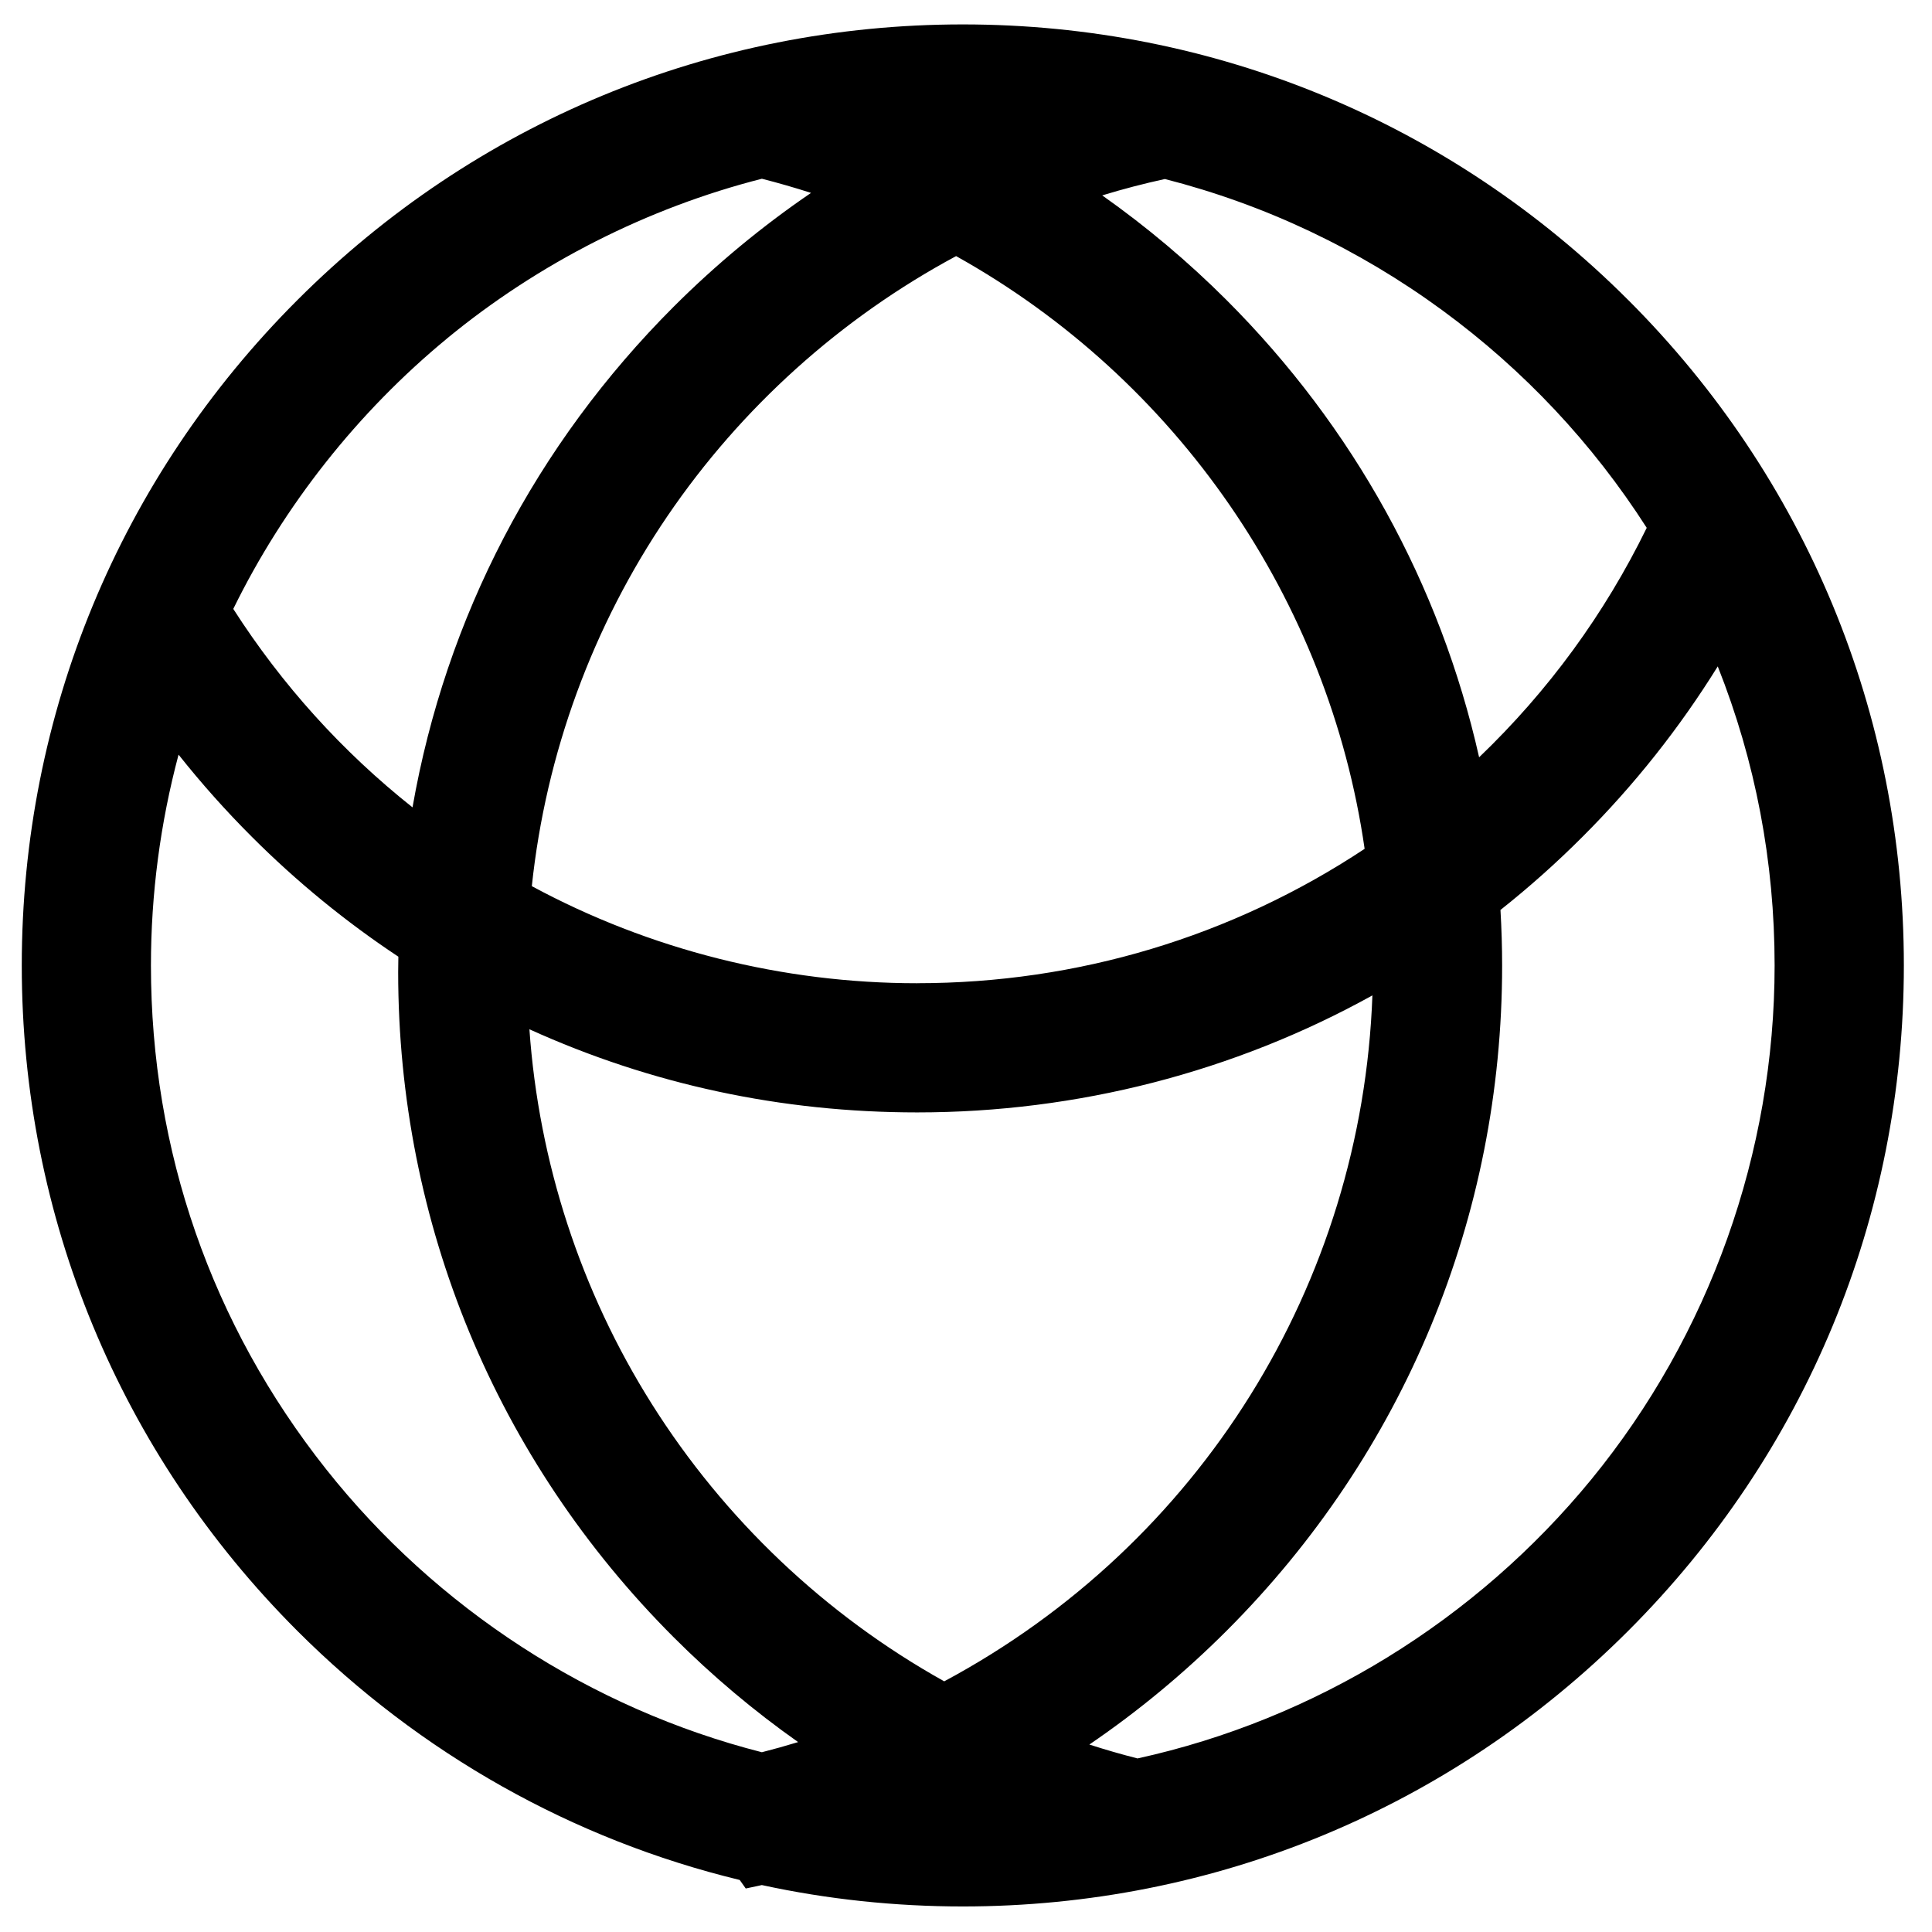 <?xml version="1.0" encoding="UTF-8"?>
<svg id="Capa_1" xmlns="http://www.w3.org/2000/svg" version="1.1" viewBox="0 0 512 512">
  <!-- Generator: Adobe Illustrator 29.4.0, SVG Export Plug-In . SVG Version: 2.1.0 Build 152)  -->
  <path d="M431.5,79.52C384.4,32.41,321.77,6.47,255.15,6.47S125.92,32.41,78.81,79.52C31.71,126.62,5.77,189.25,5.77,255.86s25.94,129.24,73.03,176.34c32.51,32.51,73.01,55.31,117.23,66.01l1.6,2.26,3.14-.66c.38-.09.75-.15,1.12-.25,17.39,3.78,35.31,5.67,53.26,5.67,66.62,0,129.25-25.95,176.35-73.04,47.1-47.1,73.04-109.73,73.04-176.34s-25.94-129.24-73.04-176.34ZM301.44,466c-4.28-1.09-8.54-2.32-12.75-3.68,12.97-8.83,25.16-18.94,36.35-30.12,47.1-47.1,73.04-109.73,73.04-176.34,0-4.81-.15-9.75-.44-14.71,7.59-6.02,14.92-12.55,21.75-19.4,13.71-13.69,25.71-28.84,35.83-45.15,10,25.19,15.07,51.8,15.07,79.26,0,49.55-17.24,97.9-48.54,136.16-30.68,37.45-73.35,63.69-120.32,73.99ZM308.71,47.44c26.59,6.81,51.36,18.54,73.62,34.86,21.52,15.8,39.7,35.16,54.07,57.58-11.16,22.83-26.07,43.23-44.42,60.81-10.3-45.82-33.32-87.56-66.93-121.17-10.17-10.16-21.22-19.46-32.95-27.74,5.49-1.68,11.05-3.13,16.62-4.34ZM243.06,260.57c-35.68,0-70.92-8.89-102.12-25.73,3.7-35.08,16.11-68.94,35.97-98.12,19.53-28.7,45.95-52.47,76.47-68.85,58.52,32.65,98.75,91.03,108.26,157.08-35.2,23.3-76.13,35.61-118.57,35.61ZM118.44,89.72c24.28-19.99,53.12-34.62,83.47-42.35,4.36,1.11,8.72,2.37,13.02,3.75-12.97,8.84-25.17,18.95-36.37,30.13-36.59,36.6-60.41,82.33-69.24,132.71-18.67-14.82-34.6-32.48-47.5-52.59,13.45-27.44,32.99-52.16,56.63-71.65ZM47.32,199.99c6.06,7.63,12.56,14.92,19.41,21.76,11.86,11.87,24.91,22.55,38.84,31.78-.02,1.41-.05,2.74-.05,4.06,0,66.6,25.95,129.24,73.04,176.33,10.19,10.19,21.23,19.49,32.95,27.75-3.18.97-6.39,1.87-9.61,2.69-45.29-11.54-86.28-38.15-115.48-75.01-30.37-38.32-46.42-84.48-46.42-133.49,0-18.96,2.48-37.73,7.32-55.87ZM172.71,372.03c-18.81-29.86-29.94-64.01-32.41-99.26,32.25,14.62,66.78,22.03,102.76,22.03,42.45,0,83.98-10.7,120.64-31.01-2.78,76.52-45.67,145.45-113.47,181.78-31.52-17.58-58.28-42.97-77.52-73.54Z"/>
</svg>